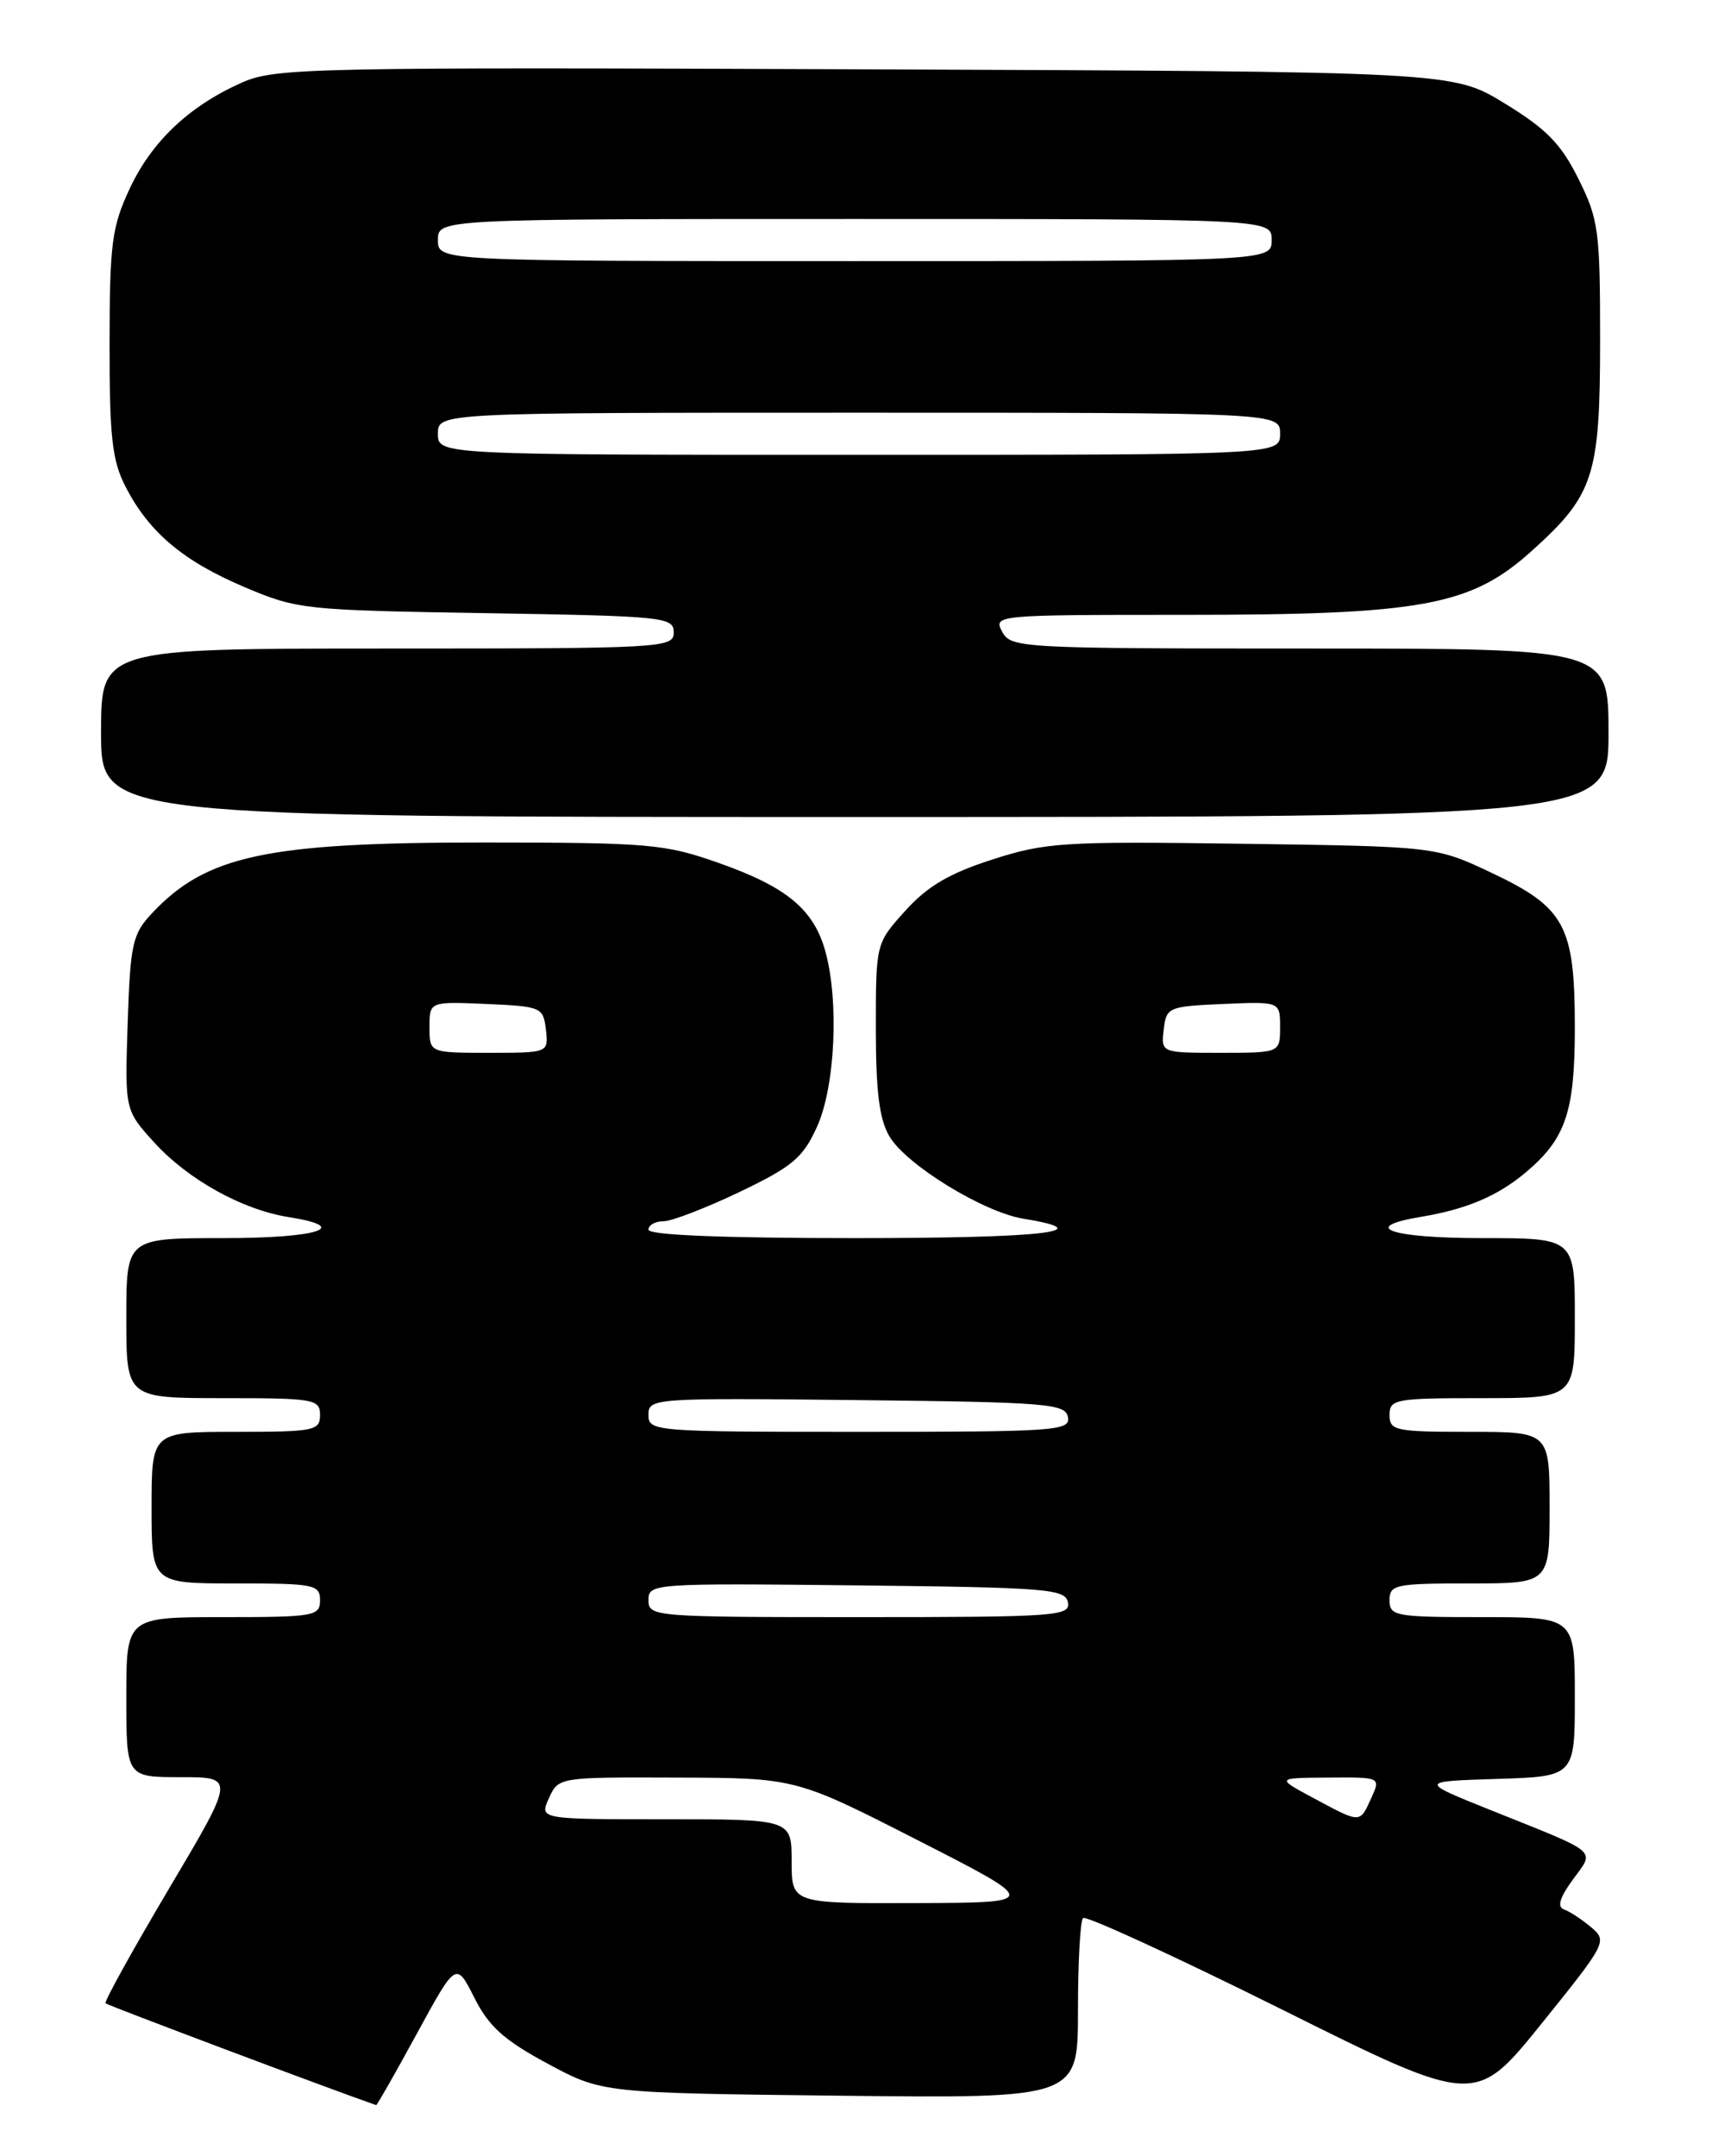 <?xml version="1.0" encoding="UTF-8" standalone="no"?>
<!DOCTYPE svg PUBLIC "-//W3C//DTD SVG 1.1//EN" "http://www.w3.org/Graphics/SVG/1.1/DTD/svg11.dtd" >
<svg xmlns="http://www.w3.org/2000/svg" xmlns:xlink="http://www.w3.org/1999/xlink" version="1.1" viewBox="0 0 204 256">
 <g >
 <path fill="currentColor"
d=" M 49.50 241.45 C 54.16 232.90 54.16 232.90 56.33 237.20 C 58.05 240.61 59.84 242.22 65.00 245.00 C 71.50 248.50 71.50 248.50 99.75 248.82 C 128.00 249.14 128.00 249.14 128.00 238.74 C 128.00 233.01 128.27 228.06 128.60 227.73 C 128.93 227.40 139.55 232.28 152.19 238.57 C 175.18 250.02 175.18 250.02 183.05 240.26 C 190.74 230.72 190.88 230.46 188.95 228.83 C 187.86 227.91 186.42 226.96 185.74 226.72 C 184.87 226.42 185.17 225.36 186.75 223.18 C 189.39 219.55 190.12 220.17 177.00 214.91 C 168.50 211.50 168.50 211.50 177.75 211.21 C 187.00 210.92 187.00 210.92 187.00 201.46 C 187.00 192.00 187.00 192.00 176.00 192.00 C 165.67 192.00 165.00 191.88 165.00 190.00 C 165.00 188.14 165.67 188.00 174.50 188.00 C 184.00 188.00 184.00 188.00 184.00 179.00 C 184.00 170.00 184.00 170.00 174.50 170.00 C 165.67 170.00 165.00 169.86 165.00 168.00 C 165.00 166.12 165.67 166.00 176.00 166.00 C 187.00 166.00 187.00 166.00 187.00 156.50 C 187.00 147.00 187.00 147.00 176.00 147.00 C 165.08 147.00 161.34 145.70 168.75 144.47 C 174.12 143.58 177.84 142.00 181.17 139.20 C 185.92 135.20 187.00 132.03 187.00 122.00 C 187.00 109.93 185.84 107.77 177.18 103.66 C 170.50 100.50 170.50 100.50 147.58 100.18 C 126.22 99.88 124.18 100.01 117.83 102.05 C 112.71 103.70 110.14 105.21 107.50 108.13 C 104.00 112.01 104.00 112.01 104.00 122.10 C 104.00 129.61 104.41 132.89 105.62 134.93 C 107.61 138.30 116.78 143.93 121.54 144.70 C 130.83 146.21 123.95 147.00 101.56 147.00 C 85.85 147.00 77.00 146.64 77.00 146.00 C 77.00 145.45 77.80 145.00 78.78 145.00 C 79.76 145.00 83.82 143.43 87.82 141.52 C 94.12 138.50 95.34 137.47 97.02 133.77 C 99.17 129.02 99.65 118.88 98.00 112.93 C 96.62 107.97 93.40 105.30 85.38 102.47 C 78.94 100.20 77.17 100.04 57.50 100.03 C 31.64 100.02 24.48 101.55 18.00 108.48 C 15.73 110.91 15.47 112.09 15.16 121.48 C 14.82 131.80 14.82 131.80 18.32 135.65 C 22.32 140.05 28.78 143.63 34.25 144.50 C 41.85 145.70 37.82 147.00 26.50 147.00 C 15.00 147.00 15.00 147.00 15.00 156.50 C 15.00 166.00 15.00 166.00 26.50 166.00 C 37.33 166.00 38.00 166.12 38.00 168.00 C 38.00 169.87 37.33 170.00 28.00 170.00 C 18.00 170.00 18.00 170.00 18.00 179.00 C 18.00 188.00 18.00 188.00 28.00 188.00 C 37.33 188.00 38.00 188.13 38.00 190.00 C 38.00 191.88 37.33 192.00 26.50 192.00 C 15.00 192.00 15.00 192.00 15.00 201.50 C 15.00 211.00 15.00 211.00 21.46 211.00 C 27.92 211.00 27.92 211.00 20.06 224.25 C 15.74 231.54 12.35 237.66 12.53 237.85 C 12.76 238.09 39.09 248.00 44.67 249.94 C 44.76 249.97 46.94 246.15 49.50 241.45 Z  M 191.00 87.00 C 191.00 77.00 191.00 77.00 155.54 77.00 C 121.09 77.00 120.04 76.94 119.00 75.00 C 117.94 73.03 118.24 73.00 140.52 73.00 C 168.85 73.00 174.62 71.94 181.85 65.44 C 189.28 58.76 190.00 56.55 190.00 40.30 C 190.00 27.36 189.82 26.03 187.42 21.22 C 185.36 17.08 183.62 15.30 178.67 12.28 C 172.50 8.50 172.50 8.50 102.69 8.23 C 36.44 7.97 32.66 8.06 28.69 9.82 C 22.44 12.60 17.99 16.82 15.37 22.46 C 13.28 26.95 13.02 28.95 13.01 40.79 C 13.00 51.92 13.31 54.68 14.91 57.79 C 17.69 63.20 21.74 66.61 29.04 69.71 C 35.31 72.37 36.14 72.45 57.75 72.80 C 78.89 73.15 80.00 73.26 80.00 75.08 C 80.00 76.93 78.84 77.00 46.00 77.00 C 12.00 77.00 12.00 77.00 12.00 87.00 C 12.00 97.00 12.00 97.00 101.50 97.00 C 191.00 97.00 191.00 97.00 191.00 87.00 Z  M 94.00 221.00 C 94.00 216.00 94.00 216.00 79.02 216.00 C 64.04 216.00 64.04 216.00 65.18 213.50 C 66.32 211.00 66.33 211.00 80.41 211.05 C 94.50 211.10 94.50 211.10 109.00 218.50 C 123.50 225.90 123.50 225.90 108.75 225.95 C 94.00 226.00 94.00 226.00 94.00 221.00 Z  M 156.00 213.50 C 151.50 211.09 151.50 211.09 157.73 211.05 C 163.96 211.00 163.96 211.00 162.82 213.50 C 161.45 216.51 161.61 216.51 156.00 213.50 Z  M 77.00 189.98 C 77.00 188.01 77.51 187.97 101.74 188.23 C 124.38 188.48 126.50 188.65 126.81 190.25 C 127.12 191.88 125.41 192.00 102.07 192.00 C 77.59 192.00 77.00 191.95 77.00 189.98 Z  M 77.00 167.98 C 77.00 166.01 77.51 165.97 101.74 166.23 C 124.38 166.48 126.50 166.65 126.81 168.25 C 127.12 169.88 125.41 170.00 102.07 170.00 C 77.59 170.00 77.00 169.95 77.00 167.98 Z  M 51.00 121.95 C 51.00 118.91 51.00 118.91 57.75 119.20 C 64.29 119.49 64.51 119.59 64.82 122.25 C 65.13 125.00 65.13 125.00 58.07 125.00 C 51.00 125.00 51.00 125.00 51.00 121.95 Z  M 138.18 122.25 C 138.49 119.59 138.71 119.49 145.25 119.20 C 152.00 118.91 152.00 118.91 152.00 121.95 C 152.00 125.00 152.00 125.00 144.93 125.00 C 137.87 125.00 137.87 125.00 138.18 122.25 Z  M 52.00 51.50 C 52.00 49.00 52.00 49.00 102.00 49.00 C 152.00 49.00 152.00 49.00 152.00 51.50 C 152.00 54.00 152.00 54.00 102.00 54.00 C 52.00 54.00 52.00 54.00 52.00 51.50 Z  M 52.00 28.50 C 52.00 26.00 52.00 26.00 101.50 26.00 C 151.00 26.00 151.00 26.00 151.00 28.50 C 151.00 31.00 151.00 31.00 101.50 31.00 C 52.00 31.00 52.00 31.00 52.00 28.50 Z "/>
</g>
</svg>